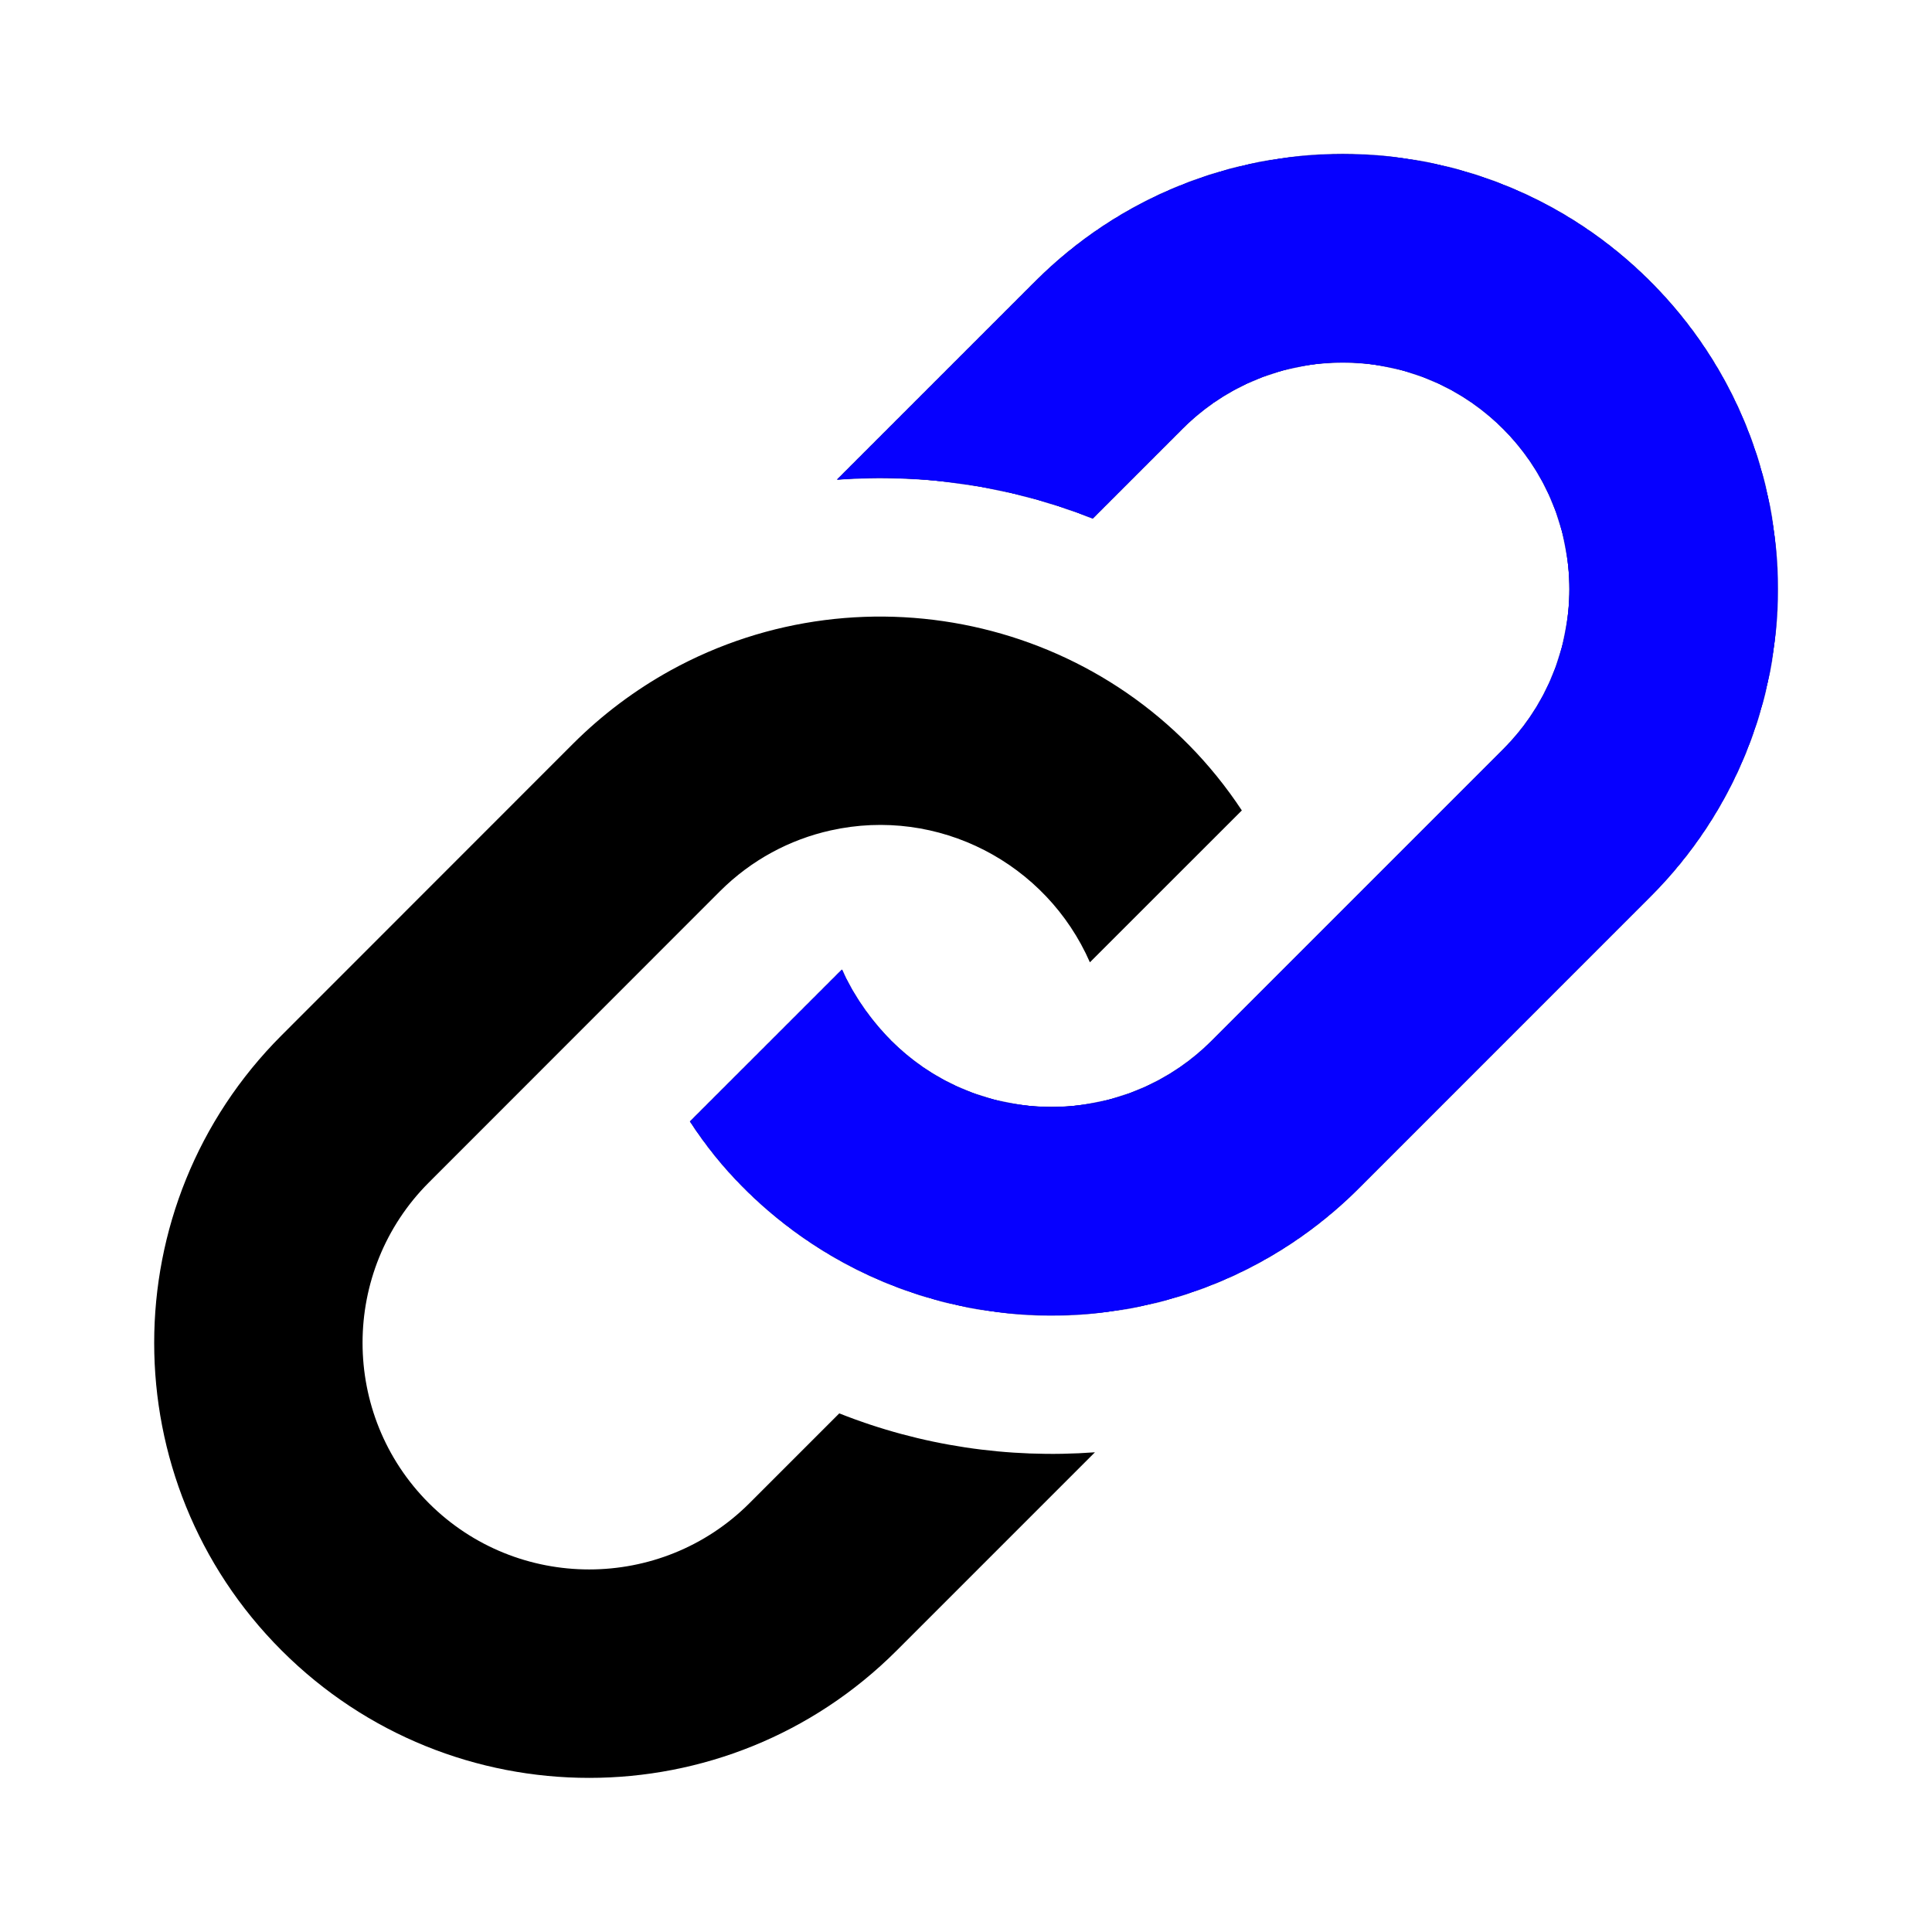 <?xml version="1.0" encoding="utf-8"?>
<!-- Generator: Adobe Illustrator 25.3.1, SVG Export Plug-In . SVG Version: 6.00 Build 0)  -->
<svg version="1.1" id="Layer_1" xmlns="http://www.w3.org/2000/svg" xmlns:xlink="http://www.w3.org/1999/xlink" x="0px" y="0px"
	 viewBox="0 0 2799.9 2799.9" style="enable-background:new 0 0 2799.9 2799.9;" xml:space="preserve">
<style type="text/css">
	.st0{filter:url(#Adobe_OpacityMaskFilter);}
	.st1{mask:url(#SVGID_1_);fill:#0600FF;}
</style>
<path d="M830.1,1078.2c43-43,90.8-78.5,141.6-106.6c283.1-156,646-73,828,202.9l-220.2,220.1c-63.1-144-219.9-226-375.9-191.1
	c-58.7,13.1-114.5,42.5-160.1,88l-422,422.2c-128.1,128.1-128.1,336.6,0,464.7c128.1,128.1,336.6,128.1,464.7,0l130.1-130.1
	c118.3,47,245.2,65.7,370.5,56.4l-287.2,287.2c-246.2,246.2-645.3,246.2-891.5,0s-246.2-645.3,0-891.5
	C408.1,1500.3,830.1,1078.2,830.1,1078.2z M1500.3,407.9l-287.2,287.2c125.2-9.4,252.2,9.4,370.5,56.3l130-130
	c128.1-128.1,336.6-128.1,464.7,0c128.1,128.1,128.1,336.6,0,464.7l-422.1,422.1c-128.5,128.5-337.3,127.5-464.7,0
	c-29.7-29.7-55.3-66.7-71.3-103L1000,1625.3c23.1,35.1,47.2,65.4,78,96.3c79.6,79.6,181,138.9,297.7,167.1
	c151.2,36.4,313.2,16.3,452.3-60.5c50.8-28,98.5-63.5,141.6-106.6l422-422.1c246.3-246.2,246.3-645.3,0.1-891.5
	C2145.6,161.8,1746.5,161.8,1500.3,407.9z"/>
<defs>
	<filter id="Adobe_OpacityMaskFilter" filterUnits="userSpaceOnUse" x="956.4" y="145.6" width="1695.1" height="1815">
		
			<feColorMatrix  type="matrix" values="-1 0 0 0 1  0 -1 0 0 1  0 0 -1 0 1  0 0 0 1 0" color-interpolation-filters="sRGB" result="source"/>
	</filter>
</defs>
<mask maskUnits="userSpaceOnUse" x="956.4" y="145.6" width="1695.1" height="1815" id="SVGID_1_">
	<g class="st0">
		<path d="M830.1,1078.2c43-43,90.8-78.5,141.6-106.6c283.1-156,646-73,828,202.9l-220.2,220.1c-63.1-144-219.9-226-375.9-191.1
			c-58.7,13.1-114.5,42.5-160.1,88l-422,422.2c-128.1,128.1-128.1,336.6,0,464.7c128.1,128.1,336.6,128.1,464.7,0l130.1-130.1
			c118.3,47,245.2,65.7,370.5,56.4l-287.2,287.2c-246.2,246.2-645.3,246.2-891.5,0s-246.2-645.3,0-891.5
			C408.1,1500.3,830.1,1078.2,830.1,1078.2z M1500.3,407.9l-287.2,287.2c125.2-9.4,252.2,9.4,370.5,56.3l130-130
			c128.1-128.1,336.6-128.1,464.7,0c128.1,128.1,128.1,336.6,0,464.7l-422.1,422.1c-128.5,128.5-337.3,127.5-464.7,0
			c-29.7-29.7-55.3-66.7-71.3-103L1000,1625.3c23.1,35.1,47.2,65.4,78,96.3c79.6,79.6,181,138.9,297.7,167.1
			c151.2,36.4,313.2,16.3,452.3-60.5c50.8-28,98.5-63.5,141.6-106.6l422-422.1c246.3-246.2,246.3-645.3,0.1-891.5
			C2145.6,161.8,1746.5,161.8,1500.3,407.9z"/>
		<path d="M830.1,1078.2c43-43,90.8-78.5,141.6-106.6c283.1-156,646-73,828,202.9l-220.2,220.1c-63.1-144-219.9-226-375.9-191.1
			c-58.7,13.1-114.5,42.5-160.1,88l-422,422.2c-128.1,128.1-128.1,336.6,0,464.7c128.1,128.1,336.6,128.1,464.7,0l130.1-130.1
			c118.3,47,245.2,65.7,370.5,56.4l-287.2,287.2c-246.2,246.2-645.3,246.2-891.5,0s-246.2-645.3,0-891.5
			C408.1,1500.3,830.1,1078.2,830.1,1078.2z M1500.3,407.9l-287.2,287.2c125.2-9.4,252.2,9.4,370.5,56.3l130-130
			c128.1-128.1,336.6-128.1,464.7,0c128.1,128.1,128.1,336.6,0,464.7l-422.1,422.1c-128.5,128.5-337.3,127.5-464.7,0
			c-29.7-29.7-55.3-66.7-71.3-103L1000,1625.3c23.1,35.1,47.2,65.4,78,96.3c79.6,79.6,181,138.9,297.7,167.1
			c151.2,36.4,313.2,16.3,452.3-60.5c50.8-28,98.5-63.5,141.6-106.6l422-422.1c246.3-246.2,246.3-645.3,0.1-891.5
			C2145.6,161.8,1746.5,161.8,1500.3,407.9z"/>
	</g>
</mask>
<path class="st1" d="M1660.9,813.3l-451.3-77l-66-132.1l451.3-380.8l499-77.8L2501,351l150.4,443.9l-55,269.9l-278.8,397.9
	c0,0-579.7,763.1-1108,399.9s-66-502.6-66-502.6l183.4,40l190.8,99.4l245.8-117.4l216.5-260.5L1660.9,813.3z"/>
</svg>
